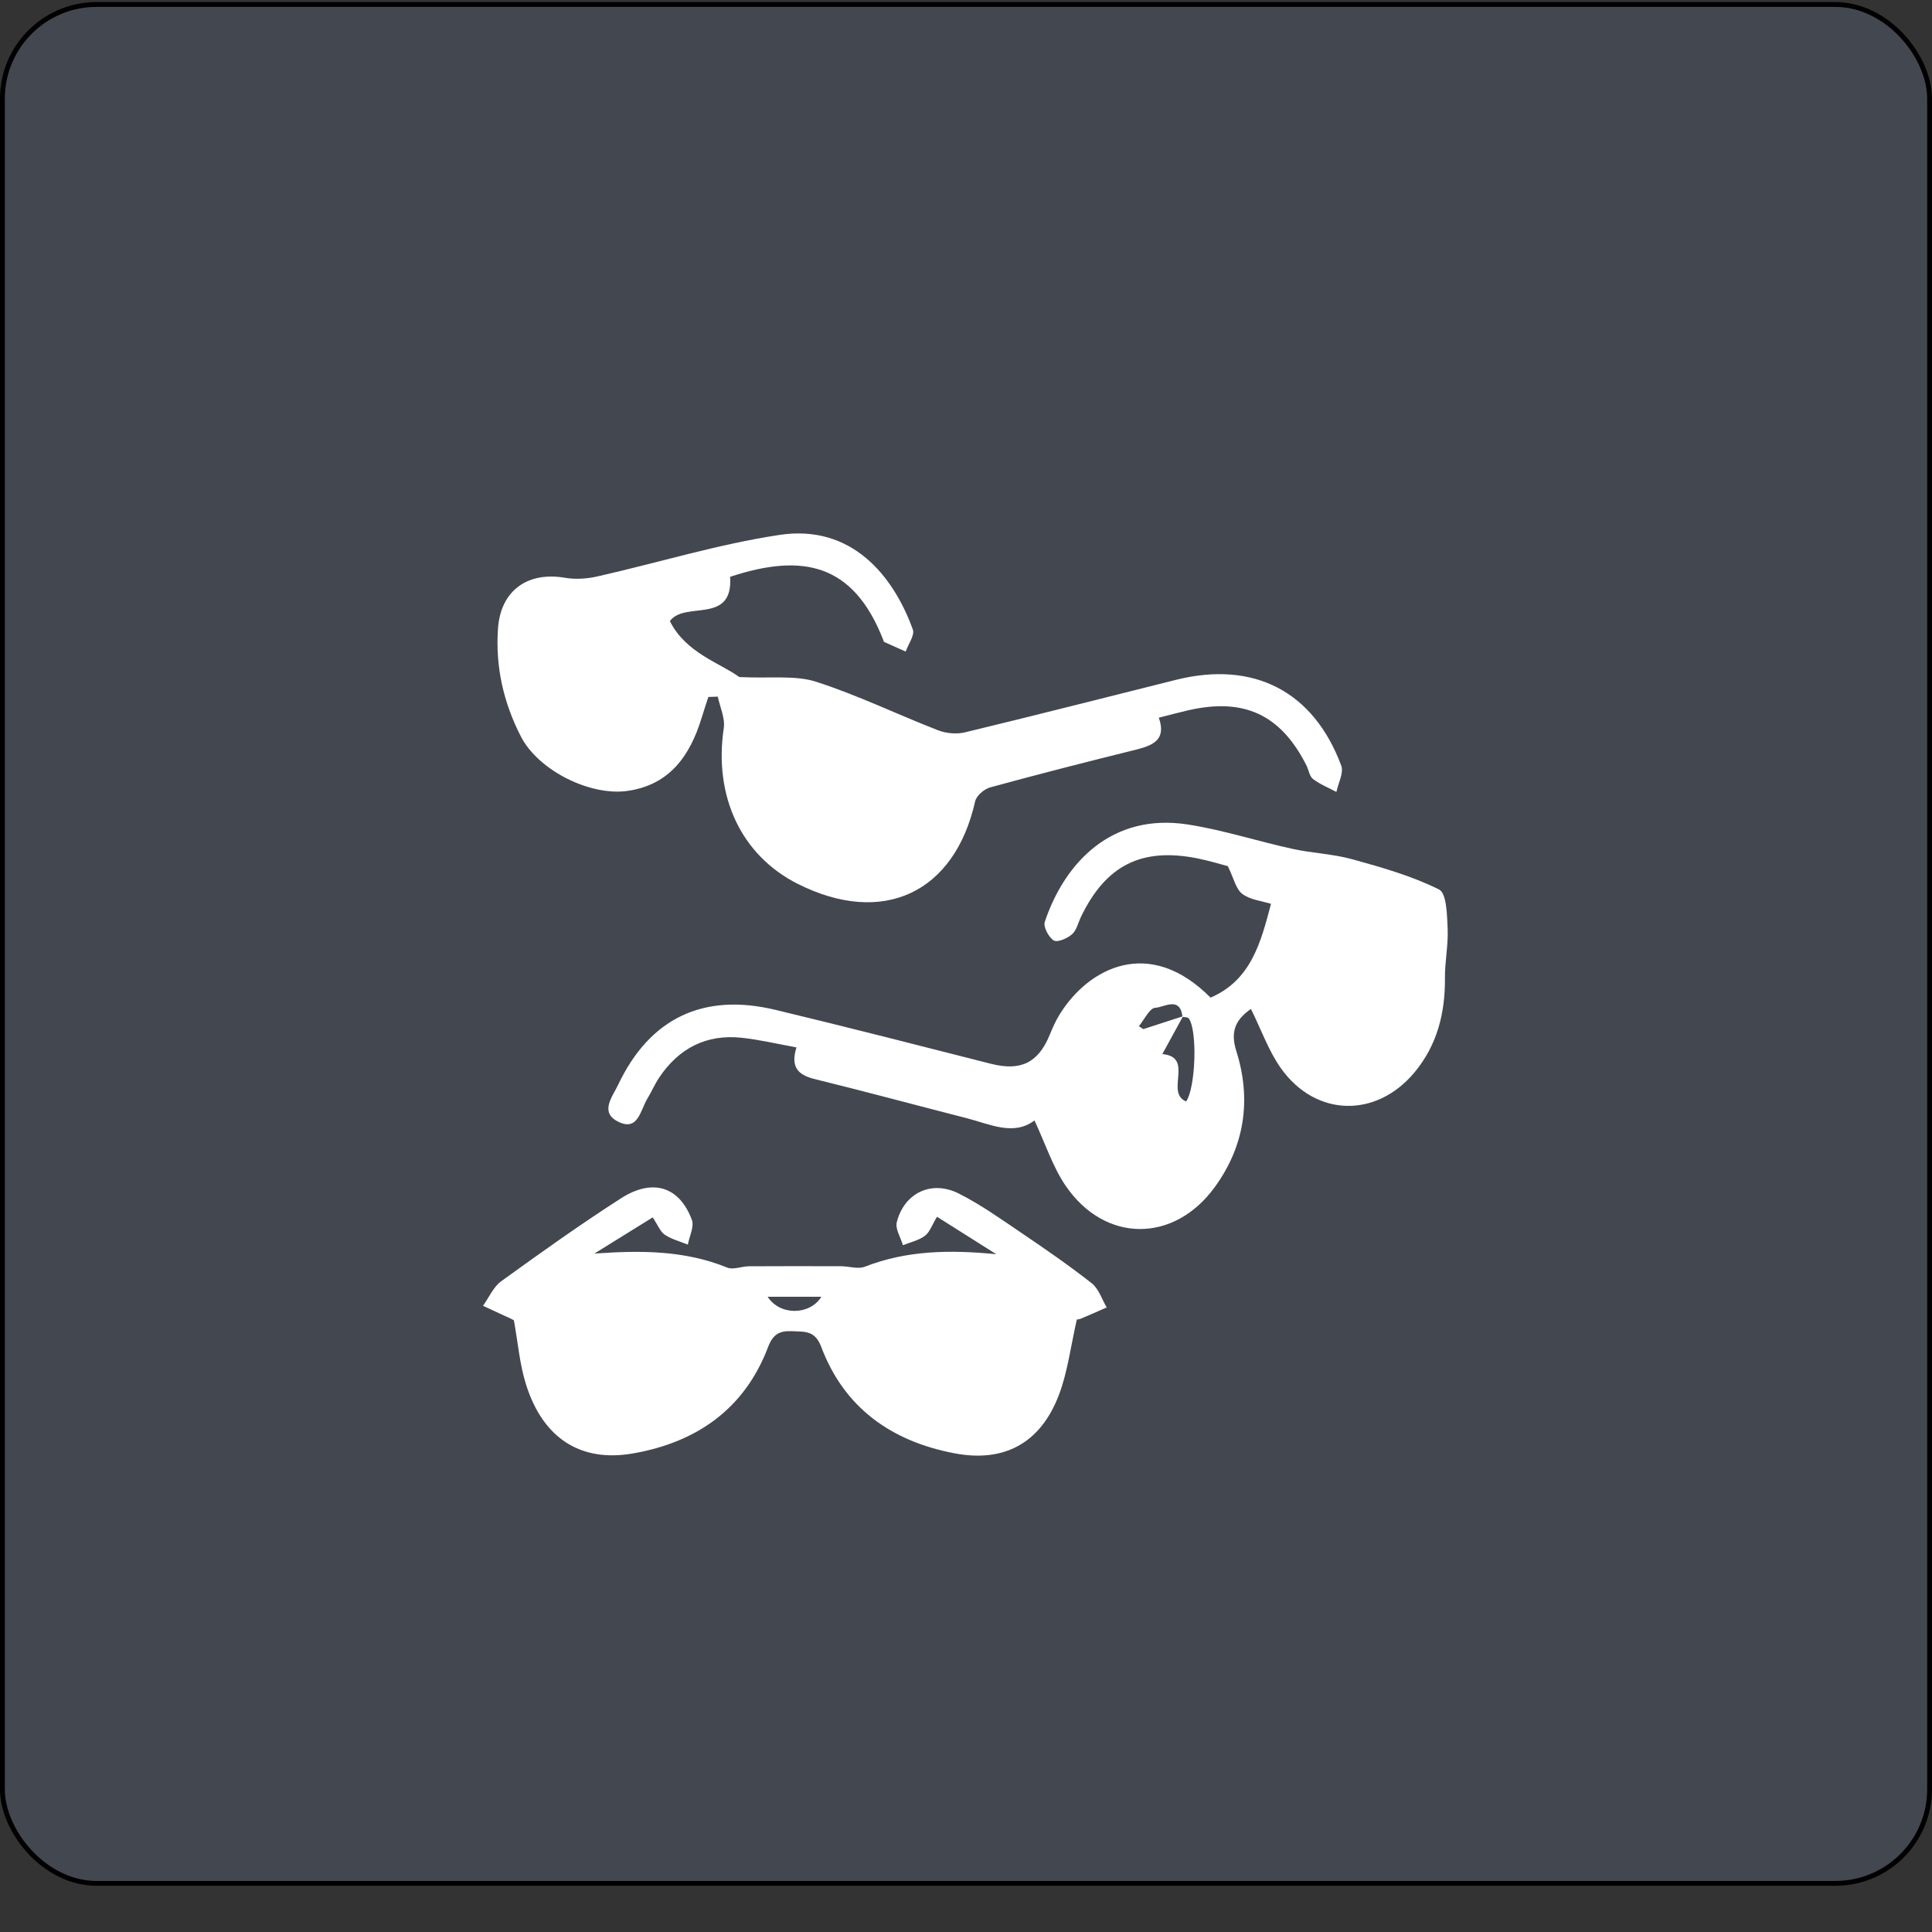 <svg width="40" height="40" viewBox="0 0 40 40" fill="none" xmlns="http://www.w3.org/2000/svg">
<rect x="0" y="0" width="40" height="40" fill="#333333" stroke="none"/>
<rect x="0.05" y="0.093" width="39.9" height="38.9" rx="1.95" fill="#6B7A99" fill-opacity="0.29" stroke="black" stroke-width="0.1"/>
<path d="M24.482 21.053C24.433 20.615 24.097 20.858 23.919 20.865C23.801 20.87 23.692 21.111 23.579 21.246C23.609 21.266 23.64 21.287 23.671 21.307C23.945 21.218 24.22 21.129 24.494 21.04C24.351 21.301 24.208 21.562 24.065 21.823C24.733 21.887 24.114 22.617 24.557 22.805C24.756 22.522 24.795 21.325 24.611 21.084C24.59 21.056 24.527 21.062 24.482 21.053ZM25.063 20.655C25.898 20.296 26.102 19.522 26.315 18.713C26.128 18.654 25.887 18.632 25.721 18.508C25.587 18.407 25.545 18.185 25.421 17.933C25.292 17.899 25.045 17.823 24.793 17.772C23.633 17.541 22.895 17.914 22.38 18.983C22.321 19.106 22.29 19.261 22.195 19.343C22.098 19.429 21.893 19.518 21.817 19.471C21.711 19.407 21.597 19.189 21.631 19.086C22.047 17.847 23.026 16.83 24.585 17.069C25.318 17.182 26.032 17.416 26.76 17.575C27.17 17.665 27.599 17.679 28.002 17.791C28.613 17.96 29.232 18.136 29.794 18.416C29.952 18.494 29.959 18.945 29.972 19.228C29.987 19.566 29.913 19.908 29.916 20.248C29.922 20.972 29.757 21.635 29.287 22.201C28.498 23.15 27.246 23.13 26.525 22.124C26.266 21.762 26.115 21.323 25.899 20.889C25.608 21.093 25.459 21.328 25.596 21.759C25.912 22.759 25.773 23.721 25.151 24.577C24.304 25.743 22.873 25.736 22.063 24.55C21.796 24.158 21.646 23.686 21.418 23.198C20.983 23.525 20.497 23.274 20.008 23.149C18.963 22.882 17.922 22.6 16.875 22.343C16.532 22.259 16.359 22.103 16.49 21.685C16.099 21.615 15.731 21.526 15.358 21.486C14.624 21.407 14.055 21.702 13.647 22.311C13.554 22.449 13.489 22.606 13.402 22.748C13.256 22.986 13.212 23.438 12.788 23.218C12.412 23.023 12.684 22.701 12.796 22.463C13.449 21.082 14.559 20.548 16.055 20.908C17.546 21.266 19.032 21.647 20.518 22.025C21.129 22.18 21.492 22.007 21.729 21.435C21.792 21.281 21.86 21.126 21.949 20.986C22.545 20.039 23.796 19.377 25.063 20.655Z" fill="white"/>
<path d="M13.869 12.859C14.197 13.521 14.925 13.735 15.307 14.018C15.962 14.049 16.461 13.976 16.893 14.114C17.754 14.39 18.575 14.791 19.42 15.119C19.587 15.184 19.803 15.204 19.976 15.163C21.438 14.811 22.894 14.438 24.353 14.074C25.956 13.675 27.195 14.31 27.769 15.851C27.824 16 27.707 16.213 27.669 16.396C27.506 16.309 27.329 16.239 27.184 16.128C27.11 16.071 27.095 15.939 27.047 15.844C26.515 14.794 25.756 14.441 24.601 14.706C24.41 14.75 24.22 14.801 23.992 14.859C24.157 15.327 23.858 15.437 23.5 15.526C22.498 15.774 21.497 16.029 20.501 16.302C20.376 16.335 20.215 16.475 20.189 16.592C19.763 18.487 18.282 19.184 16.521 18.302C15.345 17.712 14.774 16.485 14.985 15.075C15.016 14.868 14.906 14.641 14.861 14.423C14.796 14.425 14.731 14.428 14.666 14.43C14.618 14.578 14.568 14.725 14.523 14.874C14.283 15.651 13.861 16.251 12.992 16.375C12.213 16.485 11.147 15.949 10.787 15.253C10.425 14.553 10.253 13.798 10.311 13.007C10.367 12.227 10.922 11.83 11.696 11.962C11.912 11.999 12.15 11.984 12.366 11.935C13.624 11.651 14.865 11.267 16.137 11.075C17.636 10.848 18.499 11.926 18.899 13.033C18.942 13.152 18.805 13.336 18.751 13.49C18.603 13.424 18.454 13.358 18.306 13.291C18.296 13.286 18.292 13.264 18.287 13.25C17.67 11.666 16.618 11.446 15.117 11.942C15.181 12.942 14.18 12.433 13.869 12.859Z" fill="white"/>
<path d="M17.006 26.848H15.893C16.144 27.239 16.762 27.238 17.006 26.848ZM22.295 27.317C22.166 27.881 22.105 28.401 21.926 28.874C21.548 29.874 20.797 30.288 19.756 30.088C18.46 29.84 17.479 29.152 17.003 27.886C16.874 27.543 16.666 27.574 16.407 27.561C16.147 27.548 16.006 27.616 15.903 27.887C15.415 29.174 14.42 29.863 13.104 30.092C12.013 30.282 11.237 29.77 10.889 28.659C10.759 28.245 10.724 27.801 10.64 27.338C10.653 27.347 10.63 27.328 10.604 27.315C10.403 27.221 10.201 27.128 10 27.035C10.124 26.863 10.215 26.644 10.378 26.526C11.192 25.937 12.01 25.354 12.855 24.811C13.514 24.388 14.067 24.567 14.324 25.255C14.377 25.396 14.273 25.596 14.241 25.768C14.08 25.703 13.906 25.658 13.764 25.564C13.671 25.503 13.625 25.371 13.513 25.205C13.103 25.459 12.705 25.707 12.306 25.954C13.26 25.886 14.172 25.884 15.057 26.244C15.182 26.295 15.354 26.218 15.504 26.217C16.141 26.213 16.778 26.214 17.414 26.216C17.579 26.216 17.764 26.281 17.905 26.226C18.783 25.883 19.68 25.875 20.627 25.967C20.228 25.715 19.829 25.462 19.4 25.192C19.293 25.368 19.248 25.514 19.148 25.587C19.02 25.682 18.848 25.719 18.694 25.781C18.648 25.621 18.532 25.443 18.567 25.304C18.719 24.7 19.284 24.427 19.847 24.709C20.306 24.94 20.731 25.244 21.159 25.534C21.65 25.866 22.139 26.204 22.605 26.57C22.749 26.684 22.813 26.9 22.913 27.069C22.734 27.147 22.555 27.228 22.374 27.303C22.333 27.32 22.285 27.318 22.295 27.317Z" fill="white"/>
</svg>
